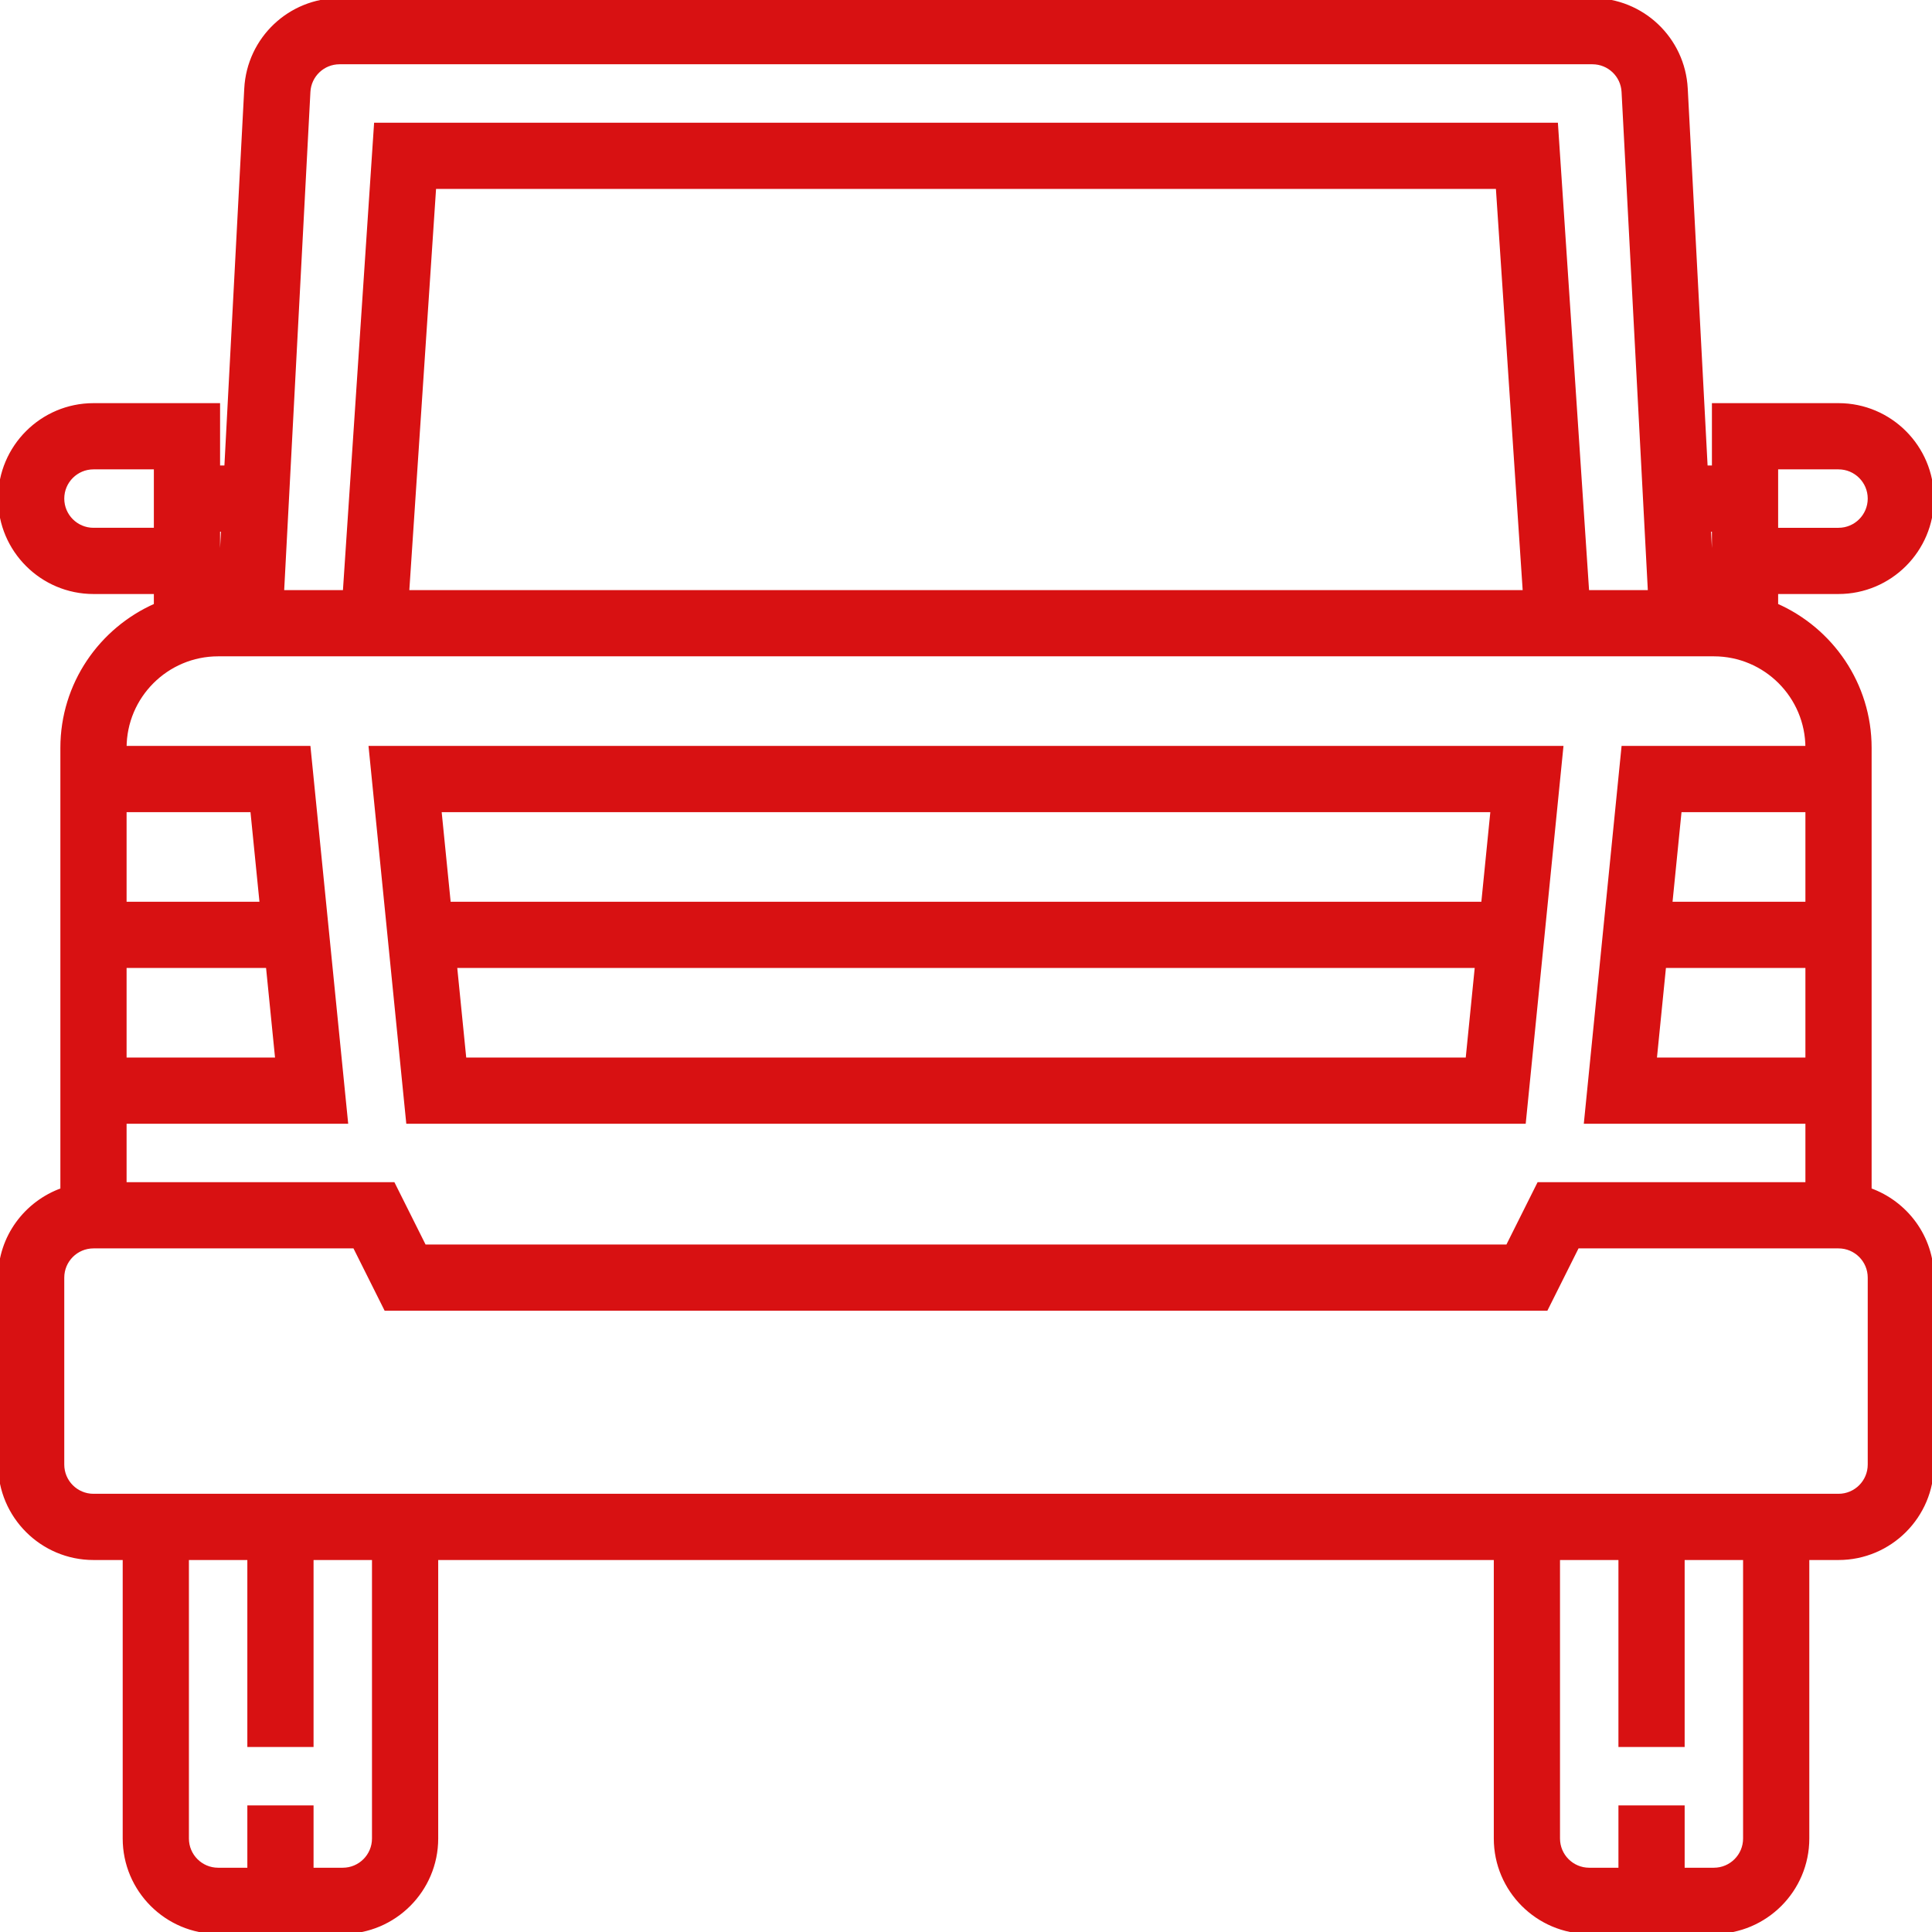 <!DOCTYPE svg PUBLIC "-//W3C//DTD SVG 1.1//EN" "http://www.w3.org/Graphics/SVG/1.1/DTD/svg11.dtd">
<!-- Uploaded to: SVG Repo, www.svgrepo.com, Transformed by: SVG Repo Mixer Tools -->
<svg fill="#d81112" height="64px" width="64px" version="1.1" id="Layer_1" xmlns="http://www.w3.org/2000/svg" xmlns:xlink="http://www.w3.org/1999/xlink" viewBox="0 0 496 496" xml:space="preserve" stroke="#d81112">
<g id="SVGRepo_bgCarrier" stroke-width="0"/>
<g id="SVGRepo_tracerCarrier" stroke-linecap="round" stroke-linejoin="round"/>
<g id="SVGRepo_iconCarrier"> <g> <g> <g> <path d="M480,305.472V192c0-16.36-9.896-30.416-24-36.608V152h16c13.232,0,24-10.768,24-24s-10.768-24-24-24h-32v16h-2.088 l-5.12-97.264C432.12,9.984,421.592,0,408.824,0H87.176C74.4,0,63.88,9.984,63.208,22.736L58.088,120H56v-16H24 c-13.232,0-24,10.768-24,24s10.768,24,24,24h16v3.392C25.896,161.584,16,175.64,16,192v113.472C6.712,308.784,0,317.584,0,328v48 c0,13.232,10.768,24,24,24h8v72c0,13.232,10.768,24,24,24h32c13.232,0,24-10.768,24-24v-72h272v72c0,13.232,10.768,24,24,24h32 c13.232,0,24-10.768,24-24v-72h8c13.232,0,24-10.768,24-24v-48C496,317.584,489.288,308.784,480,305.472z M456,120h16 c4.416,0,8,3.584,8,8s-3.584,8-8,8h-16V120z M440,136v8v8h-0.408l-0.84-16H440z M79.192,23.576C79.416,19.328,82.92,16,87.176,16 h321.64c4.256,0,7.768,3.328,7.984,7.576L423.568,152h-16.08l-8-120H96.512l-8,120h-16.08L79.192,23.576z M391.448,152H104.552 l6.928-104h273.032L391.448,152z M56,144v-8h1.248l-0.84,16H56V144z M24,136c-4.416,0-8-3.584-8-8s3.584-8,8-8h16v16H24z M32,208 h32.76l2.4,24H32V208z M32,248h36.76l2.4,24H32V248z M32,288h56.84l-9.6-96H32c0-13.232,10.768-24,24-24h384 c13.232,0,24,10.768,24,24h-47.24l-9.6,96H464v16h-68.944l-8,16H108.944l-8-16H32V288z M428.84,232l2.4-24H464v24H428.84z M464,248v24h-39.16l2.4-24H464z M96,472c0,4.416-3.584,8-8,8h-8v-16H64v16h-8c-4.416,0-8-3.584-8-8v-72h16v48h16v-48h16V472z M448,472c0,4.416-3.584,8-8,8h-8v-16h-16v16h-8c-4.416,0-8-3.584-8-8v-72h16v48h16v-48h16V472z M480,376c0,4.416-3.584,8-8,8H24 c-4.416,0-8-3.584-8-8v-48c0-4.416,3.584-8,8-8h67.056l8,16h297.888l8-16H472c4.416,0,8,3.584,8,8V376z"/> <path d="M391.24,288l9.6-96H95.16l9.6,96H391.24z M376.752,272H119.24l-2.4-24h262.312L376.752,272z M383.16,208l-2.4,24H115.24 l-2.4-24H383.16z"/> </g> </g> </g> </g>
</svg>